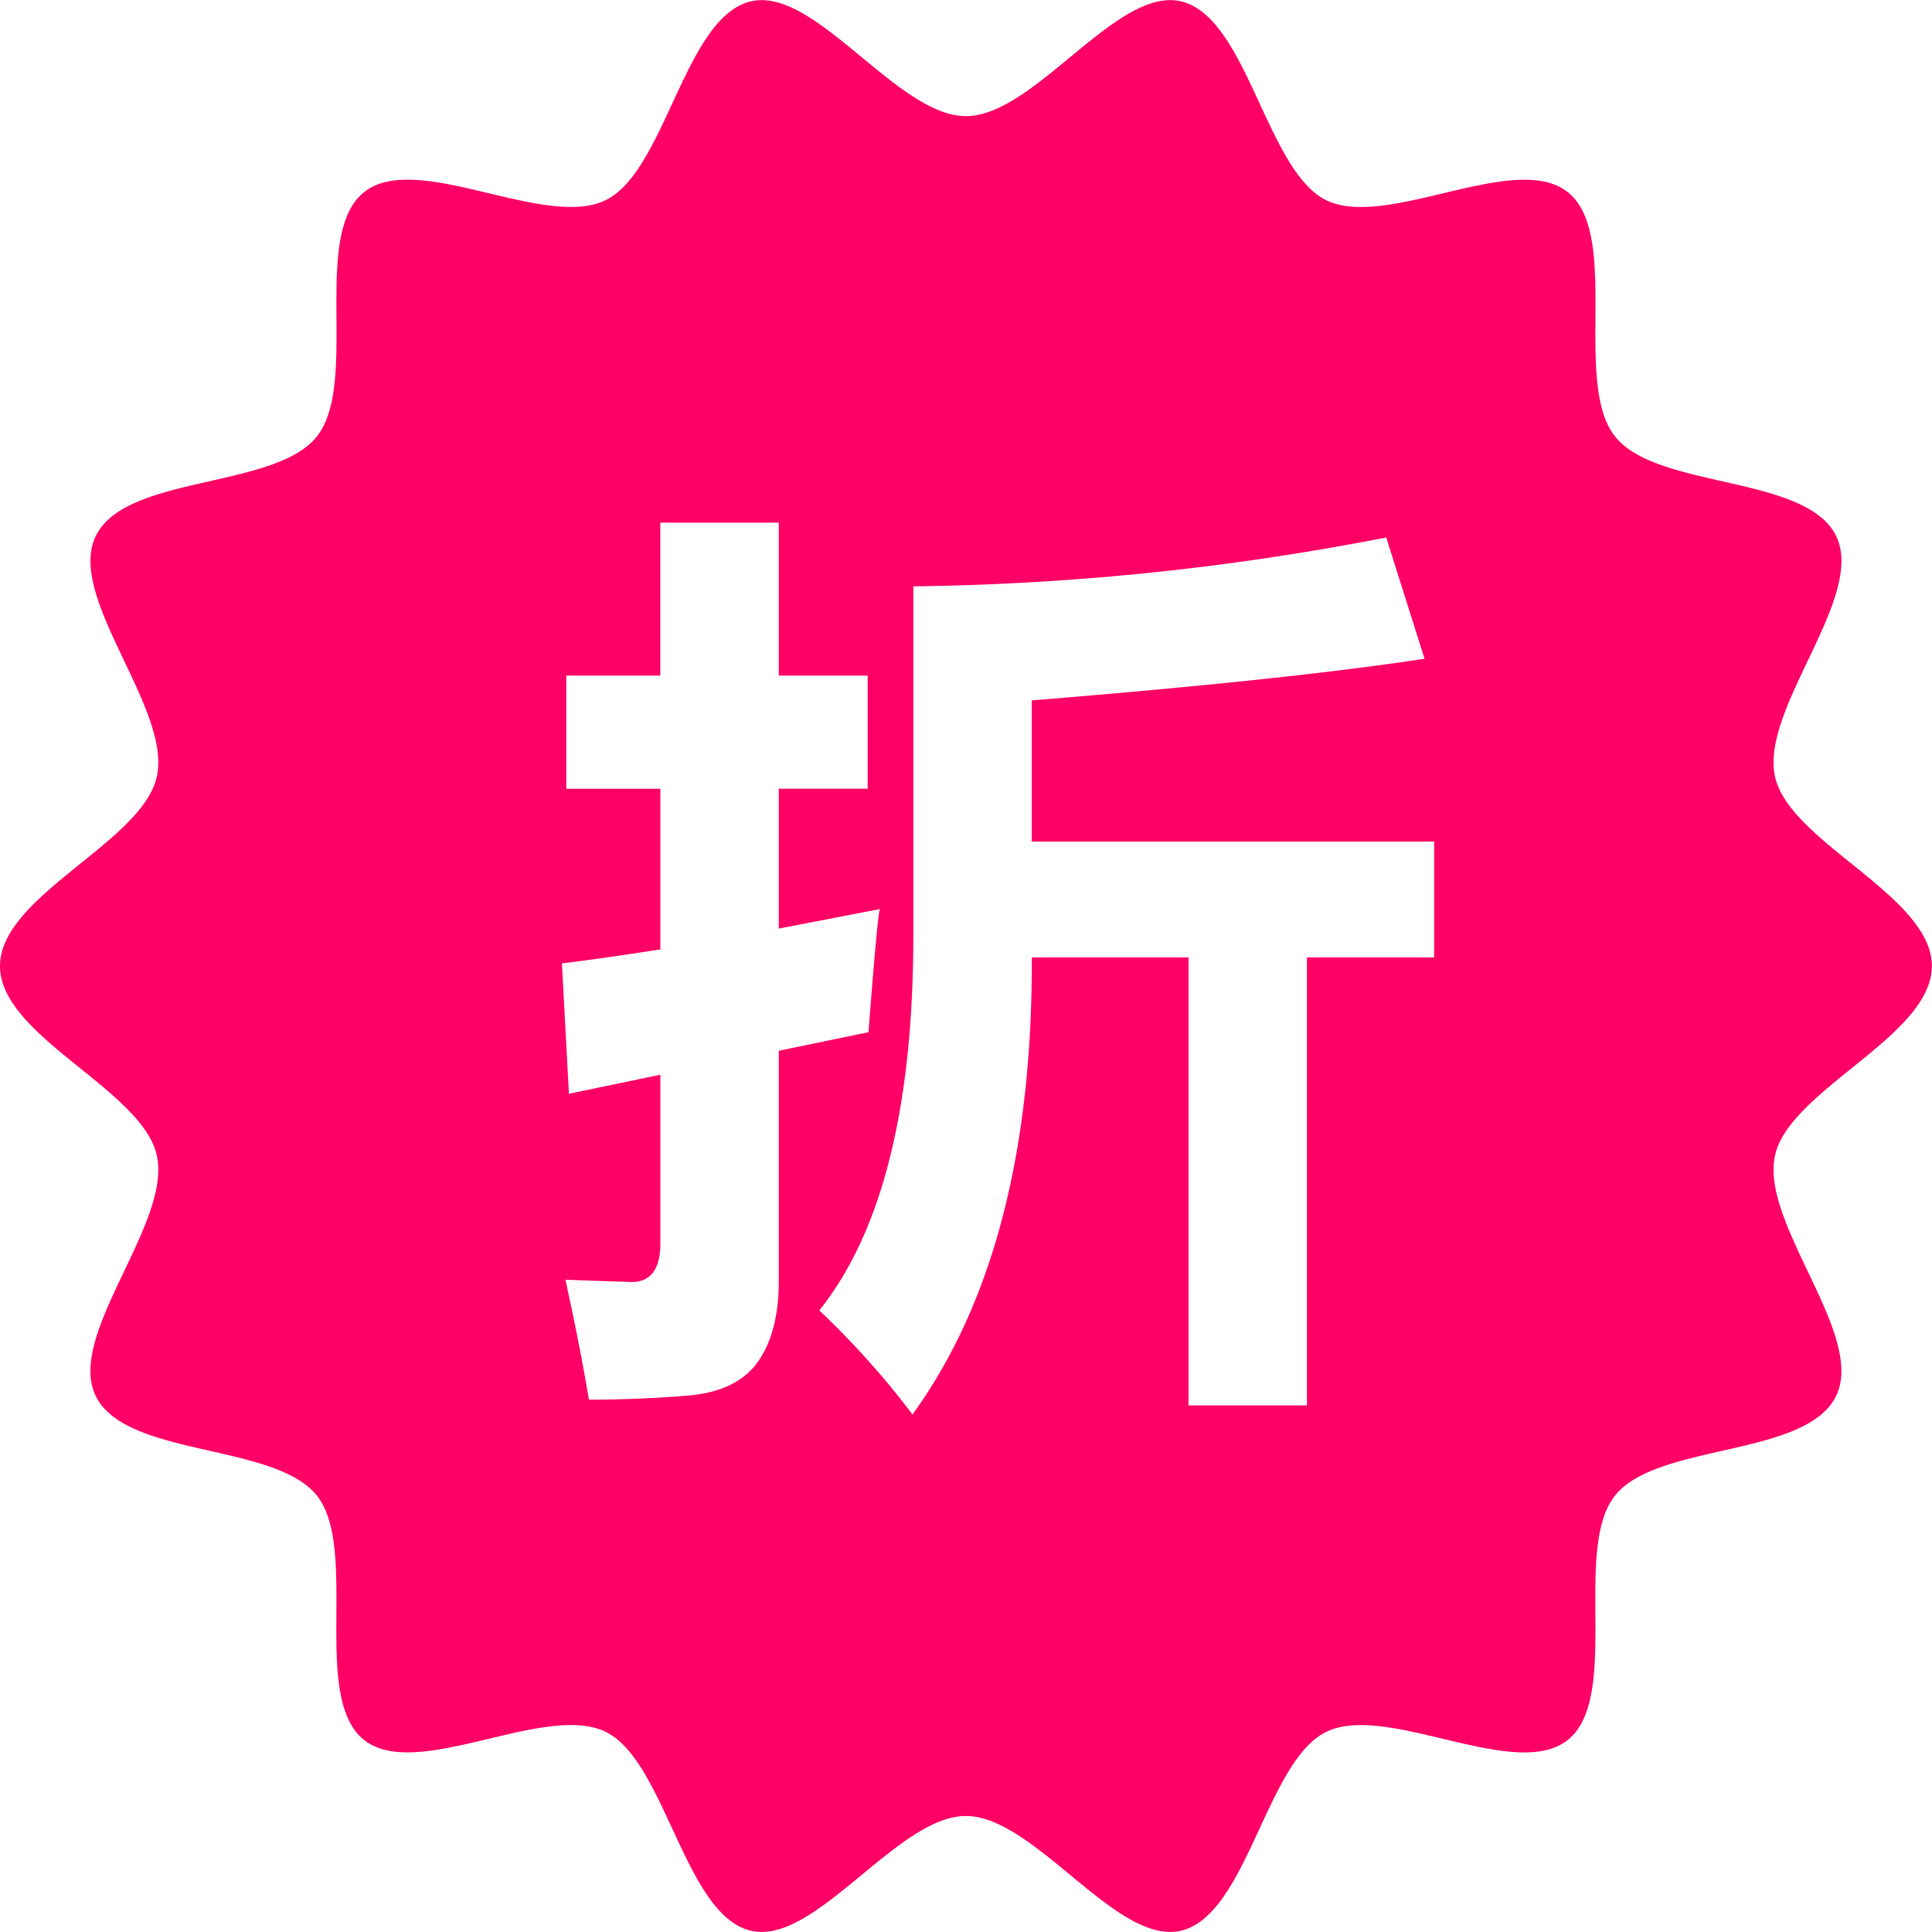 <?xml version="1.0" standalone="no"?><!DOCTYPE svg PUBLIC "-//W3C//DTD SVG 1.1//EN" "http://www.w3.org/Graphics/SVG/1.1/DTD/svg11.dtd"><svg t="1513317050264" class="icon" style="" viewBox="0 0 1024 1024" version="1.1" xmlns="http://www.w3.org/2000/svg" p-id="1857" xmlns:xlink="http://www.w3.org/1999/xlink" width="200" height="200"><defs><style type="text/css"></style></defs><path d="M1023.918 512.013c0-37.271-75.326-65.394-83.108-100.31-7.987-36.008 47.783-94.747 32.526-127.307-15.598-33.004-95.361-24.847-117.477-53.244-22.253-28.465 3.208-106.317-24.642-129.082-27.68-22.663-96.146 19.898-128.399 3.993-31.741-15.7-41.742-97.17-76.93-105.361C591.824-7.215 548.376 61.558 511.959 61.558c-36.417 0-79.866-68.773-113.928-60.855-35.155 8.191-45.155 89.661-76.896 105.327-32.253 15.939-100.685-26.656-128.399-3.993-27.851 22.765-2.389 100.617-24.642 129.116-22.117 28.328-101.914 20.205-117.477 53.244-15.291 32.526 40.513 91.299 32.492 127.307C75.326 446.585 0 474.743 0 512.048c0 37.236 75.326 65.36 83.108 100.31 8.021 36.008-47.783 94.712-32.526 127.239 15.598 33.038 95.361 24.915 117.512 53.278 22.185 28.499-3.242 106.351 24.608 129.116 27.68 22.663 96.146-19.932 128.433-4.027 31.707 15.7 41.742 97.204 76.896 105.361 34.062 7.952 77.511-60.821 113.928-60.821 36.417 0 79.866 68.773 113.928 60.821 35.155-8.191 45.155-89.661 76.896-105.327 32.253-15.939 100.685 26.69 128.399 4.027 27.851-22.765 2.389-100.617 24.642-129.116 22.117-28.397 101.914-20.239 117.477-53.312 15.291-32.492-40.479-91.231-32.492-127.239C948.592 577.408 1023.918 549.284 1023.918 512.013z m-611.142 167.001c0 18.226-3.754 32.526-11.195 42.936-7.475 10.376-19.796 16.314-37.032 17.748-17.441 1.433-34.916 2.15-52.39 2.15a1272.559 1272.559 0 0 0-12.492-63.551l35.086 1.195c10.171 0 15.256-6.86 15.256-20.615v-89.251l-48.465 10.103-3.72-69.08c16.485-2.082 33.858-4.573 52.186-7.44v-85.156H300.144V358.085h49.831V277.024h62.8v81.06h47.1v59.967h-47.1v74.132l53.551-10.342c-0.956 3.55-2.935 25.257-6.007 65.258l-47.544 9.83v122.085z m347.347-171.574h-67.408v237.447h-62.766v-237.447h-83.074v2.901c0 101.539-21.093 181.302-63.244 239.358a444.79 444.79 0 0 0-49.387-55.155c33.243-41.571 49.831-107.784 49.831-198.606V310.78a1391.641 1391.641 0 0 0 250.655-25.905l20.308 64.268c-47.988 7.372-117.409 14.71-208.197 22.082v74.814h213.282v61.435z" fill="#ff0066" p-id="1858"></path></svg>